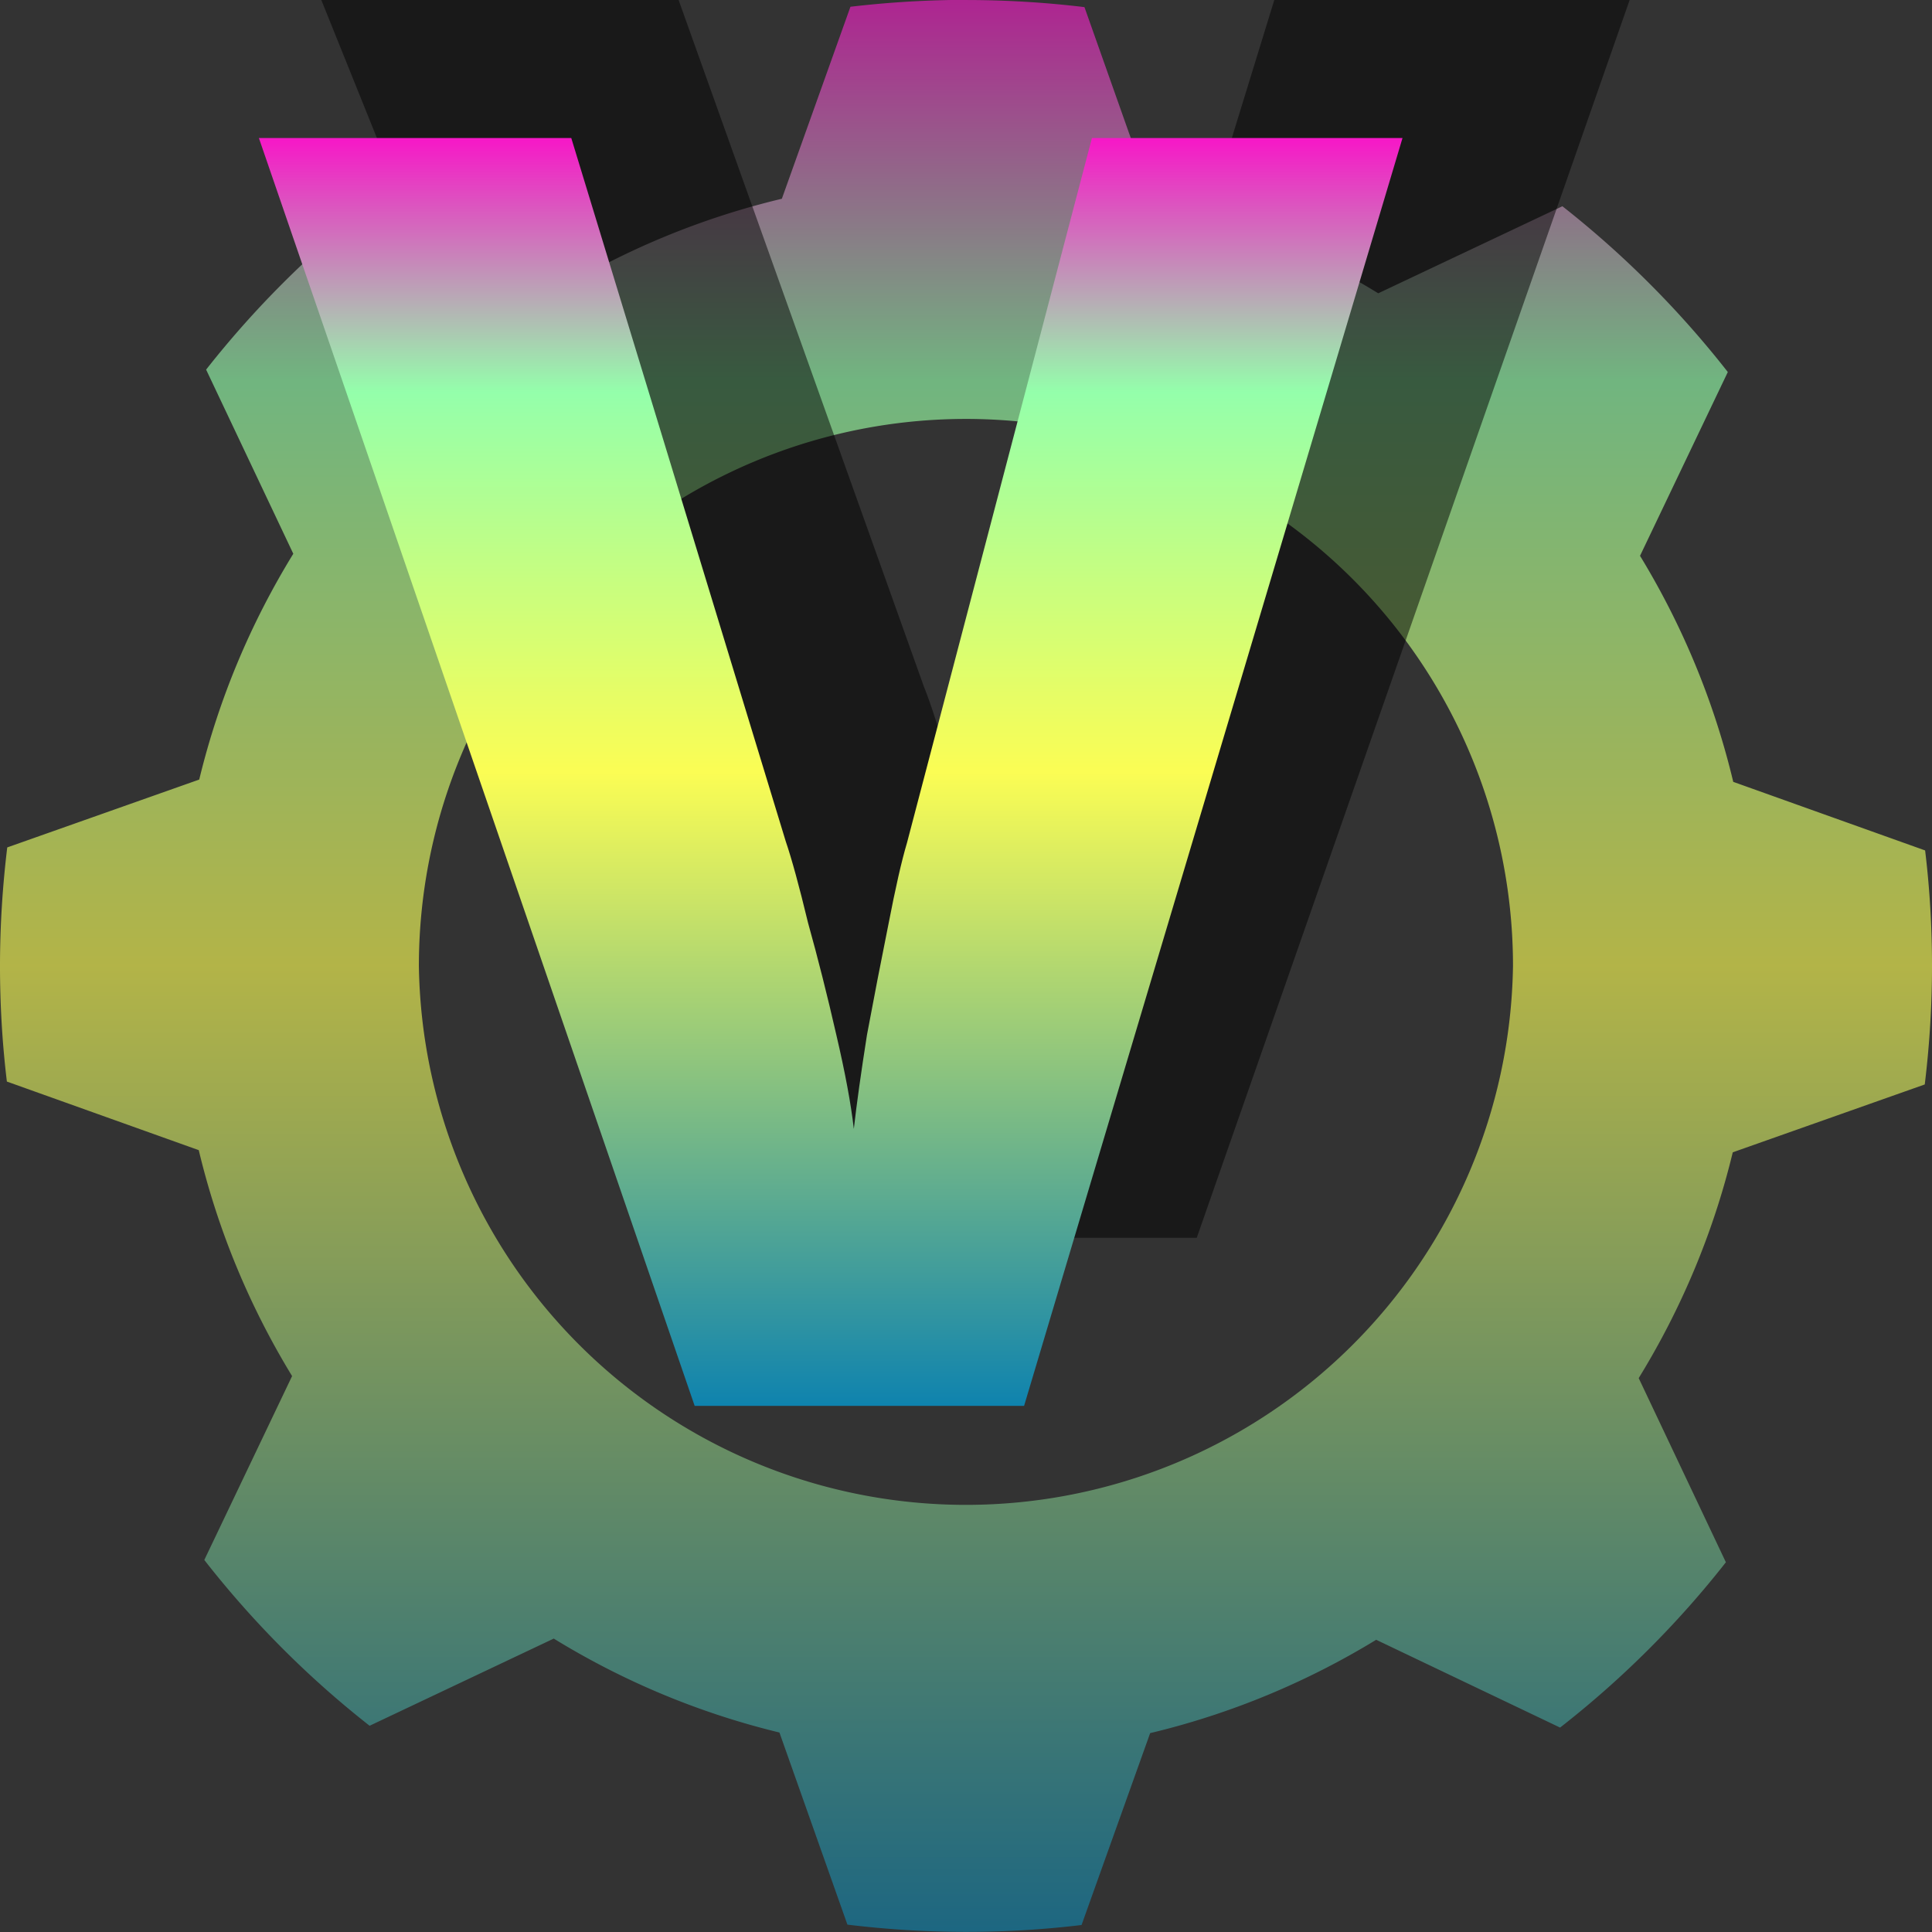<?xml version="1.0" encoding="UTF-8" standalone="no"?>
<!-- Created with Inkscape (http://www.inkscape.org/) -->

<svg
   version="1.0"
   width="16"
   height="16"
   id="svg2"
   xmlns:xlink="http://www.w3.org/1999/xlink"
   xmlns="http://www.w3.org/2000/svg"
   xmlns:svg="http://www.w3.org/2000/svg"
   xmlns:rdf="http://www.w3.org/1999/02/22-rdf-syntax-ns#"
   xmlns:cc="http://creativecommons.org/ns#"
   xmlns:dc="http://purl.org/dc/elements/1.1/">
  <rect width="100%" height="100%" fill="#333333" stroke="none"/>
  <defs>
    <style id="current-color-scheme" type="text/css">
      .ColorScheme-Text { color: #0abdc6; } .ColorScheme-Highlight { color:#5294e2; }
    </style>
    <linearGradient id="arrongin" x1="0%" x2="0%" y1="0%" y2="100%">
      <stop offset="0%" style="stop-color:#dd9b44; stop-opacity:1"/>
      <stop offset="100%" style="stop-color:#ad6c16; stop-opacity:1"/>
    </linearGradient>
    <linearGradient id="aurora" x1="0%" x2="0%" y1="0%" y2="100%">
      <stop offset="0%" style="stop-color:#09D4DF; stop-opacity:1"/>
      <stop offset="100%" style="stop-color:#9269F4; stop-opacity:1"/>
    </linearGradient>
    <linearGradient id="cyberneon" x1="0%" x2="0%" y1="0%" y2="100%">
      <stop offset="0" style="stop-color:#0abdc6; stop-opacity:1"/>
      <stop offset="1" style="stop-color:#ea00d9; stop-opacity:1"/>
    </linearGradient>
    <linearGradient id="fitdance" x1="0%" x2="0%" y1="0%" y2="100%">
      <stop offset="0%" style="stop-color:#1AD6AB; stop-opacity:1"/>
      <stop offset="100%" style="stop-color:#329DB6; stop-opacity:1"/>
    </linearGradient>
    <linearGradient id="oomox" x1="0%" x2="0%" y1="0%" y2="100%">
      <stop offset="0%" style="stop-color:#0abdc6; stop-opacity:1"/>
      <stop offset="100%" style="stop-color:#b800ff; stop-opacity:1"/>
    </linearGradient>
    <linearGradient id="rainblue" x1="0%" x2="0%" y1="0%" y2="100%">
      <stop offset="0%" style="stop-color:#00F260; stop-opacity:1"/>
      <stop offset="100%" style="stop-color:#0575E6; stop-opacity:1"/>
    </linearGradient>
    <linearGradient id="sunrise" x1="0%" x2="0%" y1="0%" y2="100%">
      <stop offset="0%" style="stop-color: #FF8501; stop-opacity:1"/>
      <stop offset="100%" style="stop-color: #FFCB01; stop-opacity:1"/>
    </linearGradient>
    <linearGradient id="telinkrin" x1="0%" x2="0%" y1="0%" y2="100%">
      <stop offset="0%" style="stop-color: #b2ced6; stop-opacity:1"/>
      <stop offset="100%" style="stop-color: #6da5b7; stop-opacity:1"/>
    </linearGradient>
    <linearGradient id="60spsycho" x1="0%" x2="0%" y1="0%" y2="100%">
      <stop offset="0%" style="stop-color: #df5940; stop-opacity:1"/>
      <stop offset="25%" style="stop-color: #d8d15f; stop-opacity:1"/>
      <stop offset="50%" style="stop-color: #e9882a; stop-opacity:1"/>
      <stop offset="100%" style="stop-color: #279362; stop-opacity:1"/>
    </linearGradient>
    <linearGradient id="90ssummer" x1="0%" x2="0%" y1="0%" y2="100%">
      <stop offset="0%" style="stop-color: #f618c7; stop-opacity:1"/>
      <stop offset="20%" style="stop-color: #94ffab; stop-opacity:1"/>
      <stop offset="50%" style="stop-color: #fbfd54; stop-opacity:1"/>
      <stop offset="100%" style="stop-color: #0f83ae; stop-opacity:1"/>
    </linearGradient>
  </defs>
  <path
     id="path_cog"
     class="ColorScheme-Text"
     style="opacity:0.8;fill:url(#90ssummer);fill-opacity:0.8;fill-rule:evenodd;stroke:none;stroke-width:0.027;stroke-opacity:1"
     d="M 7.87,1.9723522e-4 C 7.591,0.005 7.315,0.024 7.043,0.056 L 6.475,1.646 C 5.805,1.806 5.175,2.069 4.603,2.418 L 3.081,1.692 C 2.57,2.091 2.108,2.551 1.707,3.061 L 2.429,4.586 C 2.078,5.157 1.812,5.786 1.65,6.456 L 0.06,7.018 C 0.021,7.34 0,7.668 0,8 0,8.324 0.019,8.643 0.057,8.957 L 1.646,9.525 C 1.806,10.195 2.07,10.824 2.419,11.396 l -0.727,1.523 c 0.399,0.511 0.859,0.973 1.369,1.373 l 1.525,-0.722 c 0.571,0.351 1.2,0.616 1.869,0.778 l 0.563,1.591 c 0.322,0.039 0.649,0.06 0.982,0.06 0.324,0 0.643,-0.019 0.957,-0.057 l 0.568,-1.589 c 0.67,-0.16 1.3,-0.424 1.872,-0.773 l 1.523,0.727 c 0.511,-0.399 0.973,-0.859 1.373,-1.369 l -0.722,-1.525 c 0.351,-0.571 0.617,-1.2 0.779,-1.87 L 15.94,8.981 C 15.979,8.659 16,8.332 16,8 16,7.676 15.981,7.357 15.943,7.043 L 14.354,6.475 C 14.194,5.805 13.931,5.176 13.582,4.603 l 0.727,-1.522 C 13.909,2.57 13.449,2.109 12.939,1.708 L 11.414,2.429 C 10.843,2.078 10.213,1.813 9.544,1.65 L 8.981,0.059 C 8.659,0.02 8.332,1.9723522e-4 8,1.9723522e-4 c -0.035,0 -0.069,-4.3619381e-4 -0.103,0 -0.009,1.1485814e-4 -0.018,-1.4424045e-4 -0.027,0 z M 7.661,3.482 a 4.531,4.53 0 0 1 4.869,4.518 4.531,4.53 0 0 1 -9.061,0 4.531,4.53 0 0 1 4.192,-4.518 z" />
  <path
     style="font-weight:800;font-size:20.317px;line-height:125%;font-family:Eras-UltraBlk;opacity:0.5;fill:#000000;stroke-width:0.107"
     d="M 13.496,0 9.911,10.251 H 6.79 L 2.661,0 h 2.959 l 2.031,5.685 q 0.087,0.215 0.212,0.66 0.141,0.431 0.267,0.904 0.126,0.459 0.166,0.761 Q 8.338,7.71 8.422,7.25 8.523,6.791 8.624,6.36 8.725,5.915 8.8,5.7 L 10.553,0 Z"
     id="path_V_shadow" />
  <path
     style="font-weight:800;font-size:19.224px;line-height:125%;font-family:Eras-UltraBlk;fill:url(#90ssummer);stroke-width:0.037"
     d="M 11.615,1.143 8.481,11.643 H 5.753 L 2.144,1.143 H 4.731 L 6.507,6.967 Q 6.582,7.187 6.692,7.643 6.815,8.084 6.926,8.57 7.036,9.04 7.071,9.349 7.106,9.04 7.18,8.57 7.268,8.099 7.357,7.658 7.445,7.202 7.511,6.981 L 9.043,1.143 Z"
     id="path_V"
     class="ColorScheme-Text"
     aria-label="V" />
</svg>

